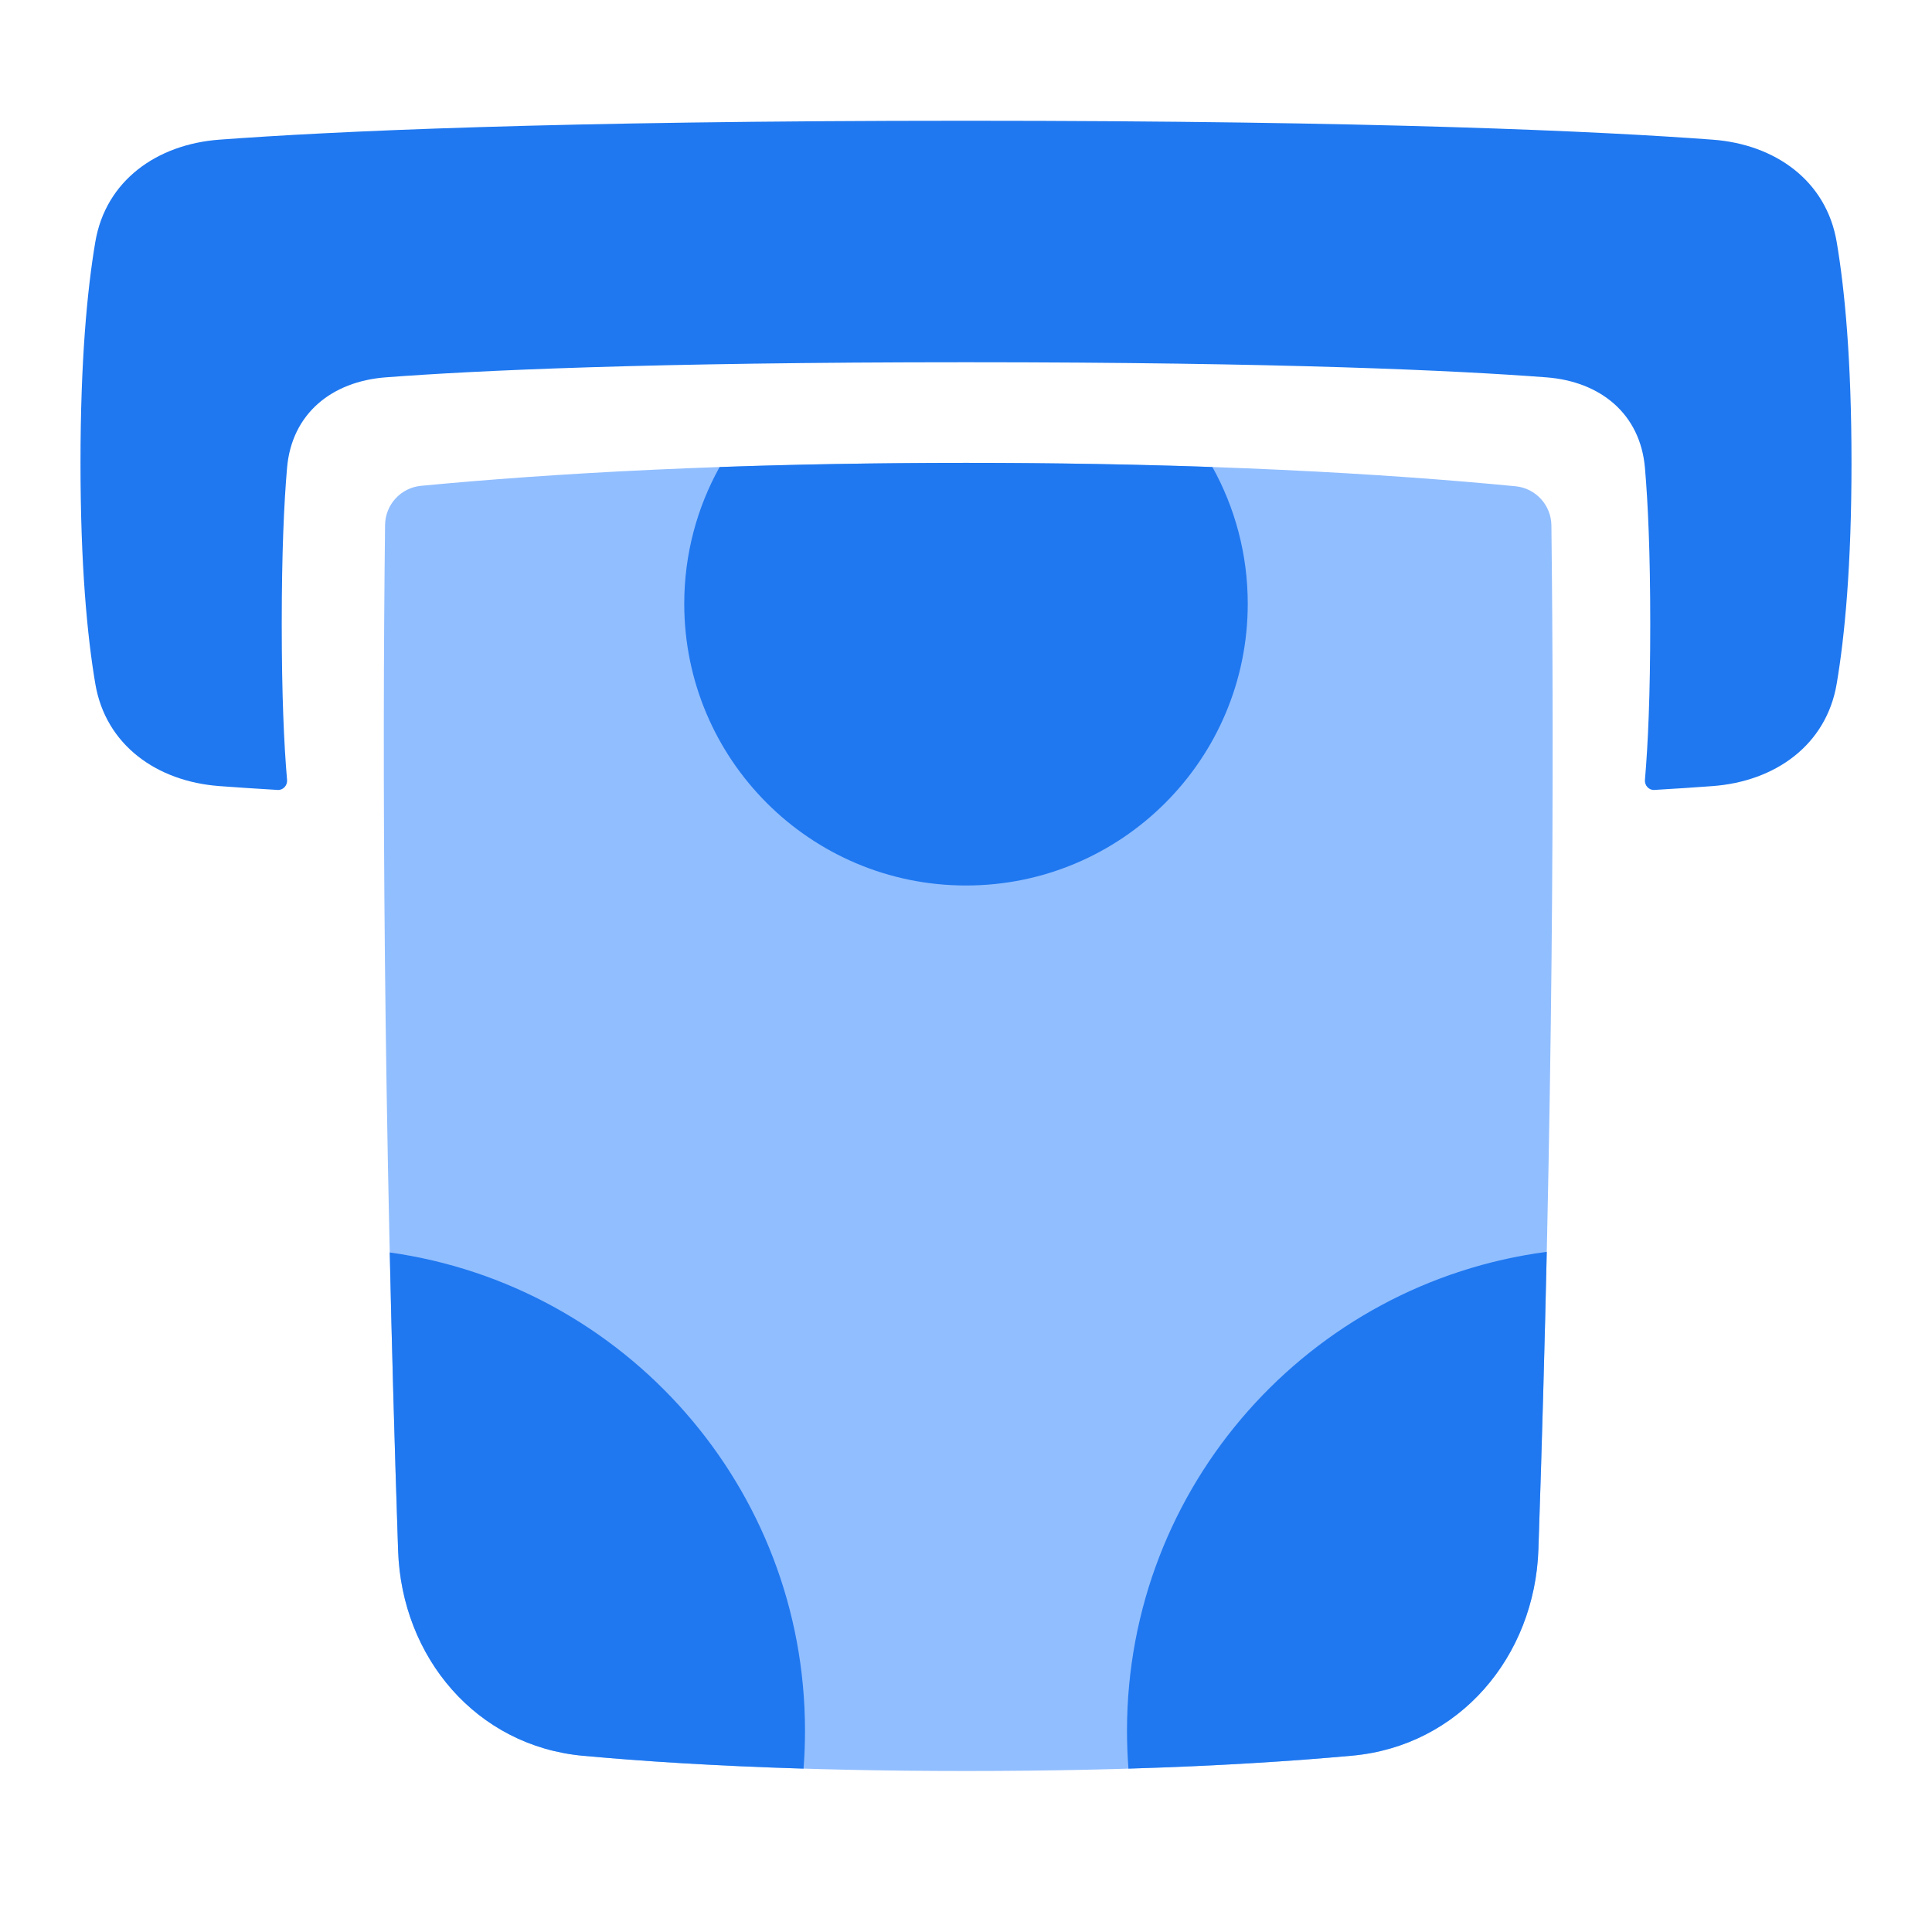 <svg viewBox="0 0 24 24" fill="none" xmlns="http://www.w3.org/2000/svg">



<g transform="matrix(0.5,0,0,0.5,0,0)"><path fill-rule="evenodd" clip-rule="evenodd" d="M5.449 3.47C3.901 3.585 2.624 4.485 2.367 6.016C2.166 7.206 2 8.959 2 11.5C2 14.041 2.166 15.794 2.367 16.984C2.624 18.515 3.901 19.415 5.449 19.53C5.867 19.561 6.349 19.594 6.9 19.626C7.036 19.634 7.144 19.512 7.132 19.377V19.377C7.056 18.502 7 17.26 7 15.5C7 13.74 7.056 12.498 7.132 11.623C7.248 10.28 8.239 9.477 9.583 9.375C11.802 9.206 16.123 9 24 9C31.877 9 36.198 9.206 38.417 9.375C39.761 9.477 40.752 10.28 40.868 11.623C40.944 12.498 41 13.74 41 15.5C41 17.26 40.944 18.502 40.868 19.377V19.377C40.856 19.512 40.964 19.634 41.1 19.626C41.651 19.594 42.133 19.561 42.551 19.53C44.099 19.415 45.376 18.515 45.633 16.984C45.834 15.794 46 14.041 46 11.5C46 8.959 45.834 7.206 45.633 6.016C45.376 4.485 44.099 3.585 42.551 3.47C39.782 3.264 34.234 3 24 3C13.766 3 8.218 3.264 5.449 3.47Z" fill="#1F78F0"></path><path fill-rule="evenodd" clip-rule="evenodd" d="M37.652 12.081C38.155 12.13 38.538 12.549 38.544 13.054C38.614 18.904 38.591 27.485 38.222 38.493C38.132 41.162 36.255 43.376 33.595 43.619C31.352 43.824 28.201 44 24 44C19.823 44 16.703 43.825 14.485 43.622C11.839 43.38 9.98 41.178 9.891 38.523C9.52 27.494 9.497 18.899 9.567 13.044C9.573 12.537 9.957 12.118 10.461 12.07C13.666 11.764 18.13 11.5 24 11.5C29.94 11.5 34.439 11.77 37.652 12.081Z" fill="#91BEFF"></path><path fill-rule="evenodd" clip-rule="evenodd" d="M31 15C31 18.866 27.866 22 24 22C20.134 22 17 18.866 17 15C17 13.767 17.319 12.609 17.878 11.603C19.719 11.539 21.757 11.5 24 11.5C26.243 11.5 28.281 11.539 30.122 11.603C30.681 12.609 31 13.767 31 15ZM38.429 31.102C32.544 31.872 28 36.905 28 43C28 43.317 28.012 43.631 28.036 43.941C30.298 43.873 32.138 43.752 33.595 43.619C36.255 43.376 38.132 41.162 38.221 38.493C38.309 35.892 38.377 33.427 38.429 31.102ZM19.964 43.941C19.988 43.631 20 43.317 20 43C20 36.944 15.514 31.935 9.683 31.117C9.735 33.447 9.803 35.917 9.891 38.523C9.98 41.178 11.839 43.38 14.485 43.622C15.919 43.754 17.732 43.873 19.964 43.941Z" fill="#1F78F0"></path></g></svg>